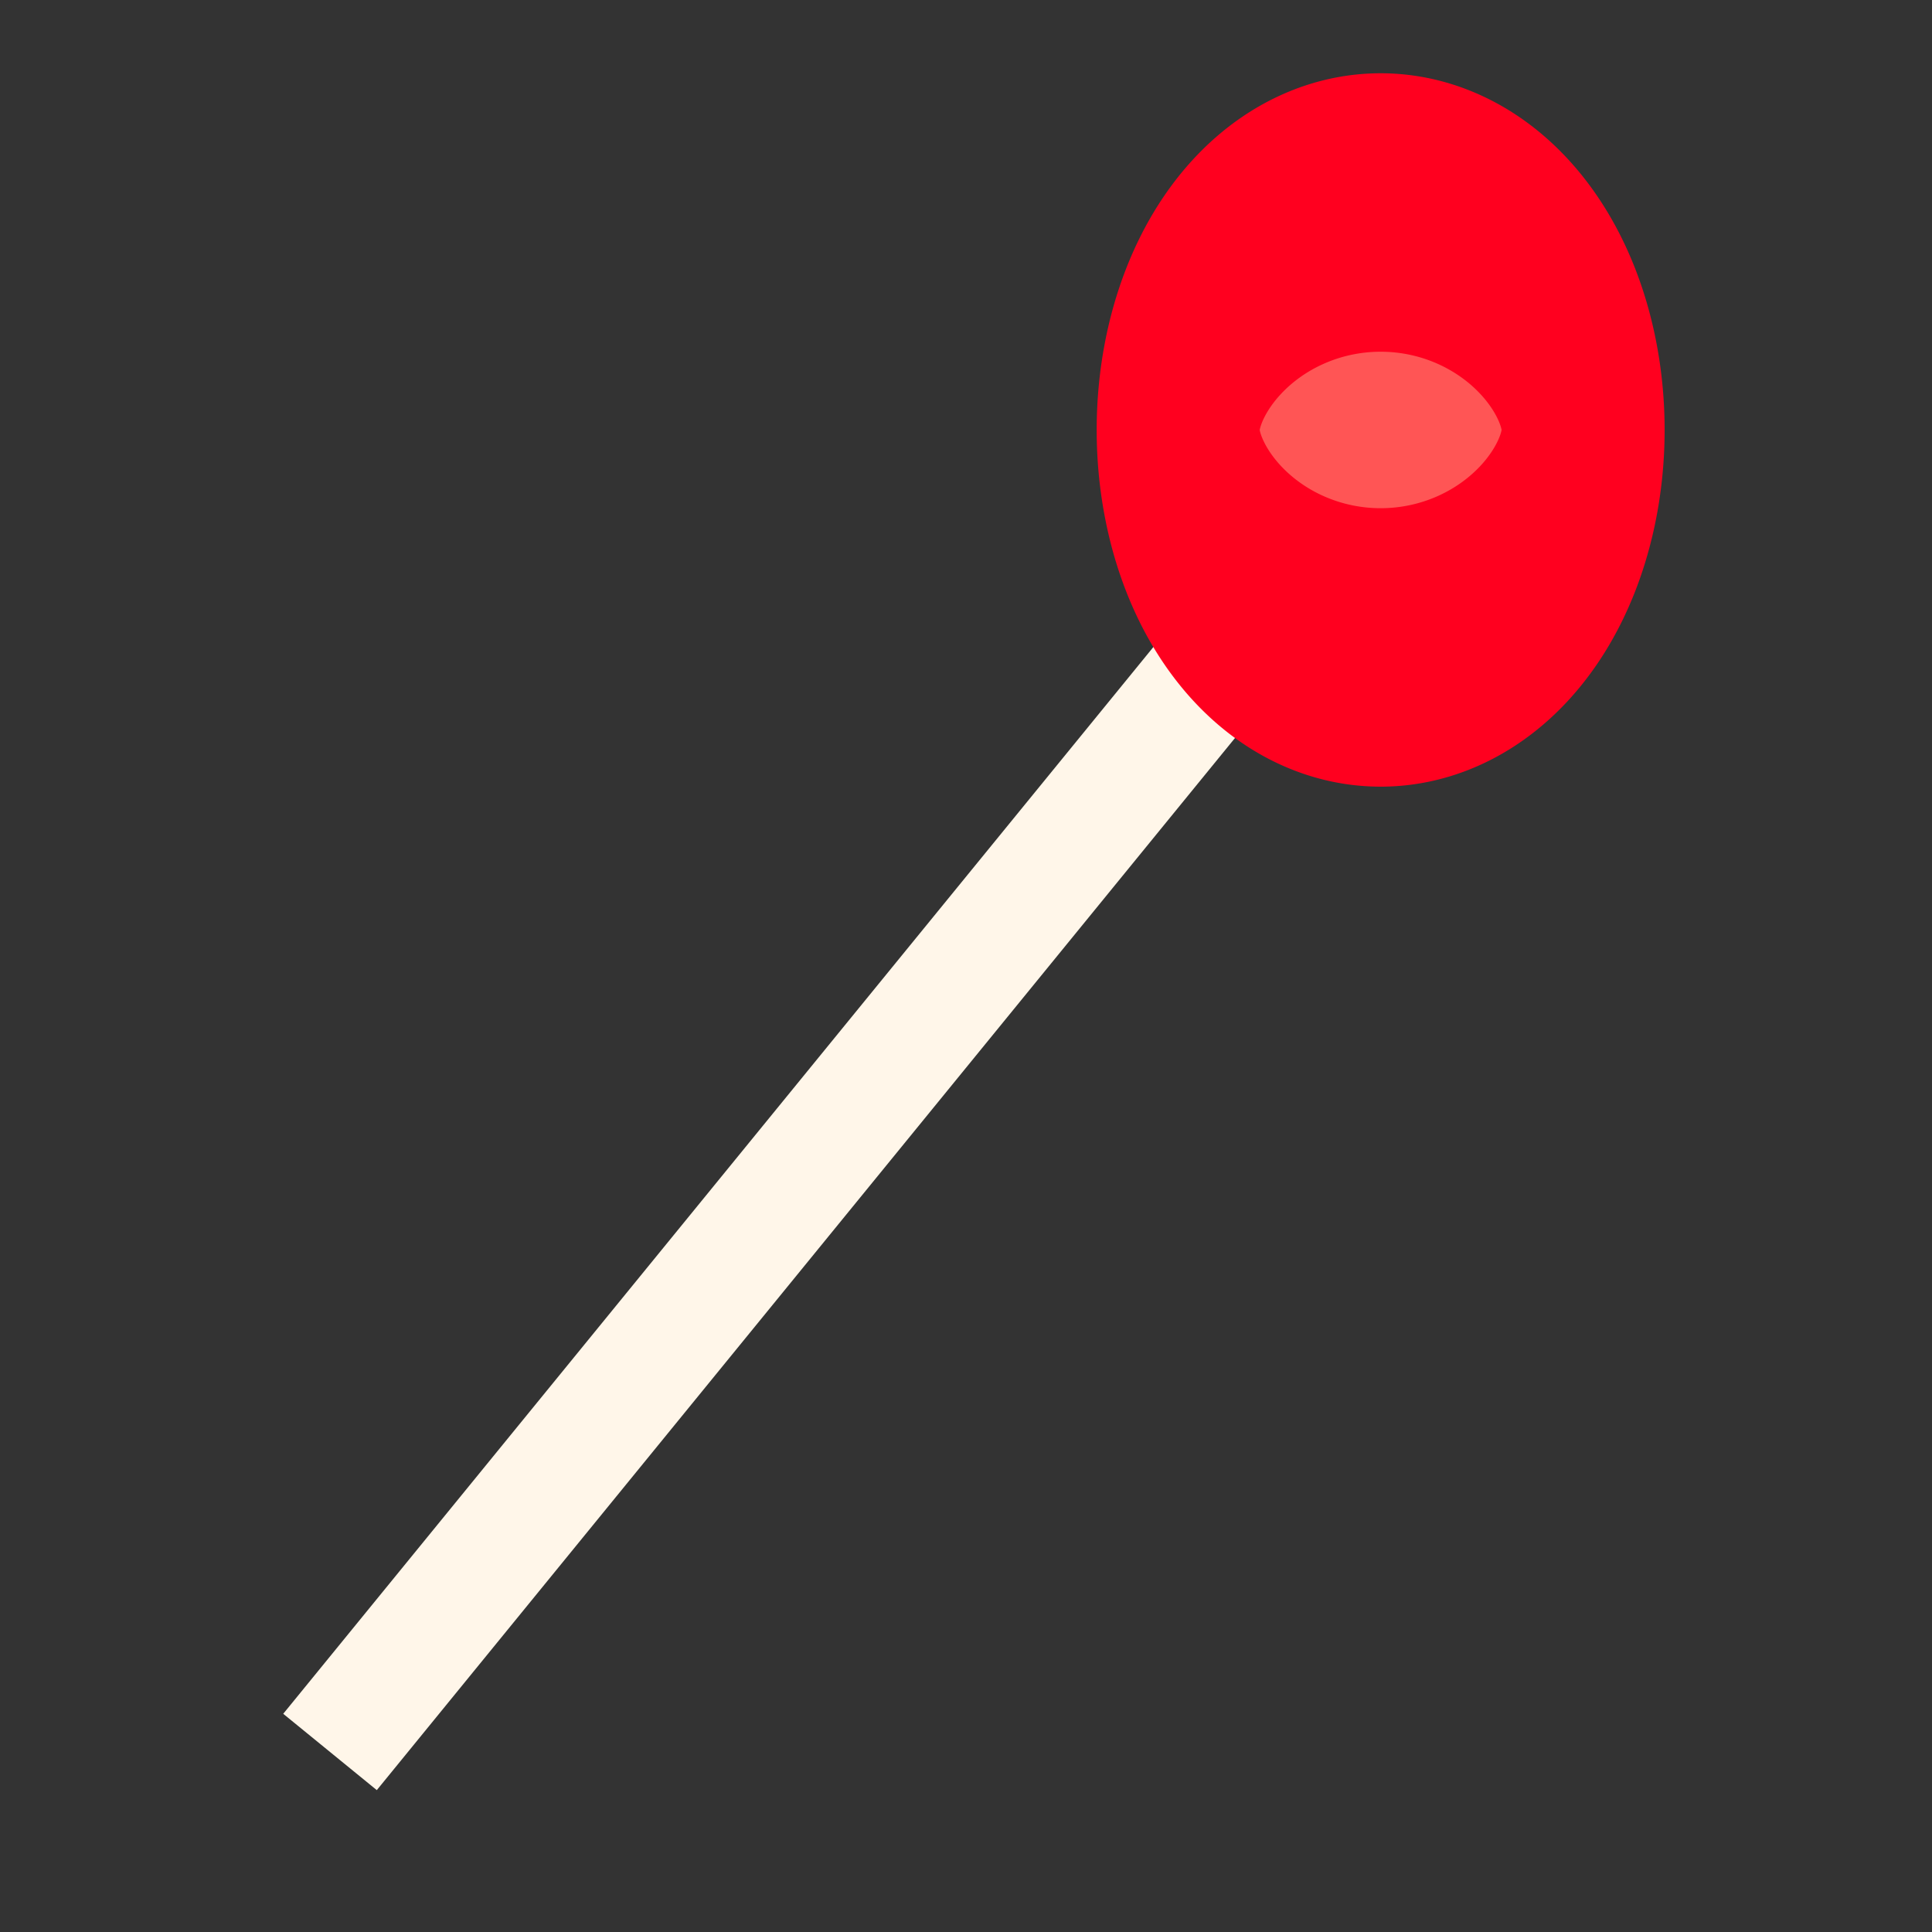 <?xml version="1.0" encoding="UTF-8" standalone="no"?>
<!-- Created with Inkscape (http://www.inkscape.org/) -->

<svg
   xmlns:dc="http://purl.org/dc/elements/1.1/"
   xmlns:cc="http://creativecommons.org/ns#"
   xmlns:rdf="http://www.w3.org/1999/02/22-rdf-syntax-ns#"
   xmlns:svg="http://www.w3.org/2000/svg"
   xmlns="http://www.w3.org/2000/svg"
   xmlns:sodipodi="http://sodipodi.sourceforge.net/DTD/sodipodi-0.dtd"
   xmlns:inkscape="http://www.inkscape.org/namespaces/inkscape"
   width="16"
   height="16"
   id="svg2"
   version="1.1"
   inkscape:version="0.48.4 r9939"
   sodipodi:docname="drawoval.svg">
  <rect width="100%" height="100%" fill="#333333" stroke="none"/>
  <defs
     id="defs4" />
  <sodipodi:namedview
     id="base"
     pagecolor="#ffffff"
     bordercolor="#666666"
     borderopacity="1.0"
     inkscape:pageopacity="0.0"
     inkscape:pageshadow="2"
     inkscape:zoom="28.175"
     inkscape:cx="7.956977"
     inkscape:cy="7.8294711"
     inkscape:document-units="px"
     inkscape:current-layer="layer1"
     showgrid="false"
     inkscape:window-width="784"
     inkscape:window-height="821"
     inkscape:window-x="0"
     inkscape:window-y="0"
     inkscape:window-maximized="0" />
  <g
     inkscape:label="Layer 1"
     inkscape:groupmode="layer"
     id="layer1"
     transform="translate(0,-1036.362)">
    <path
       style="fill:none;stroke:#FFF6E9;stroke-width:1px;stroke-linecap:butt;stroke-linejoin:miter;stroke-opacity:1"
       d="M 2.733,14.509 10.115,5.459 z"
       id="path3765"
       inkscape:connector-curvature="0"
       transform="translate(0,1036.362)" />
    <path
       sodipodi:type="arc"
       style="fill:#ff5555;fill-opacity:1;stroke:#ff001f;stroke-opacity:1"
       id="path3767"
       sodipodi:cx="10.576753"
       sodipodi:cy="3.0807452"
       sodipodi:rx="1.242236"
       sodipodi:ry="0.78083408"
       d="m 11.819,3.081 a 1.242,0.781 0 1 1 -2.484,0 1.242,0.781 0 1 1 2.484,0 z"
       transform="matrix(1.35,0,0,2.306,-2.845,1032.818)" />
  </g>
</svg>
